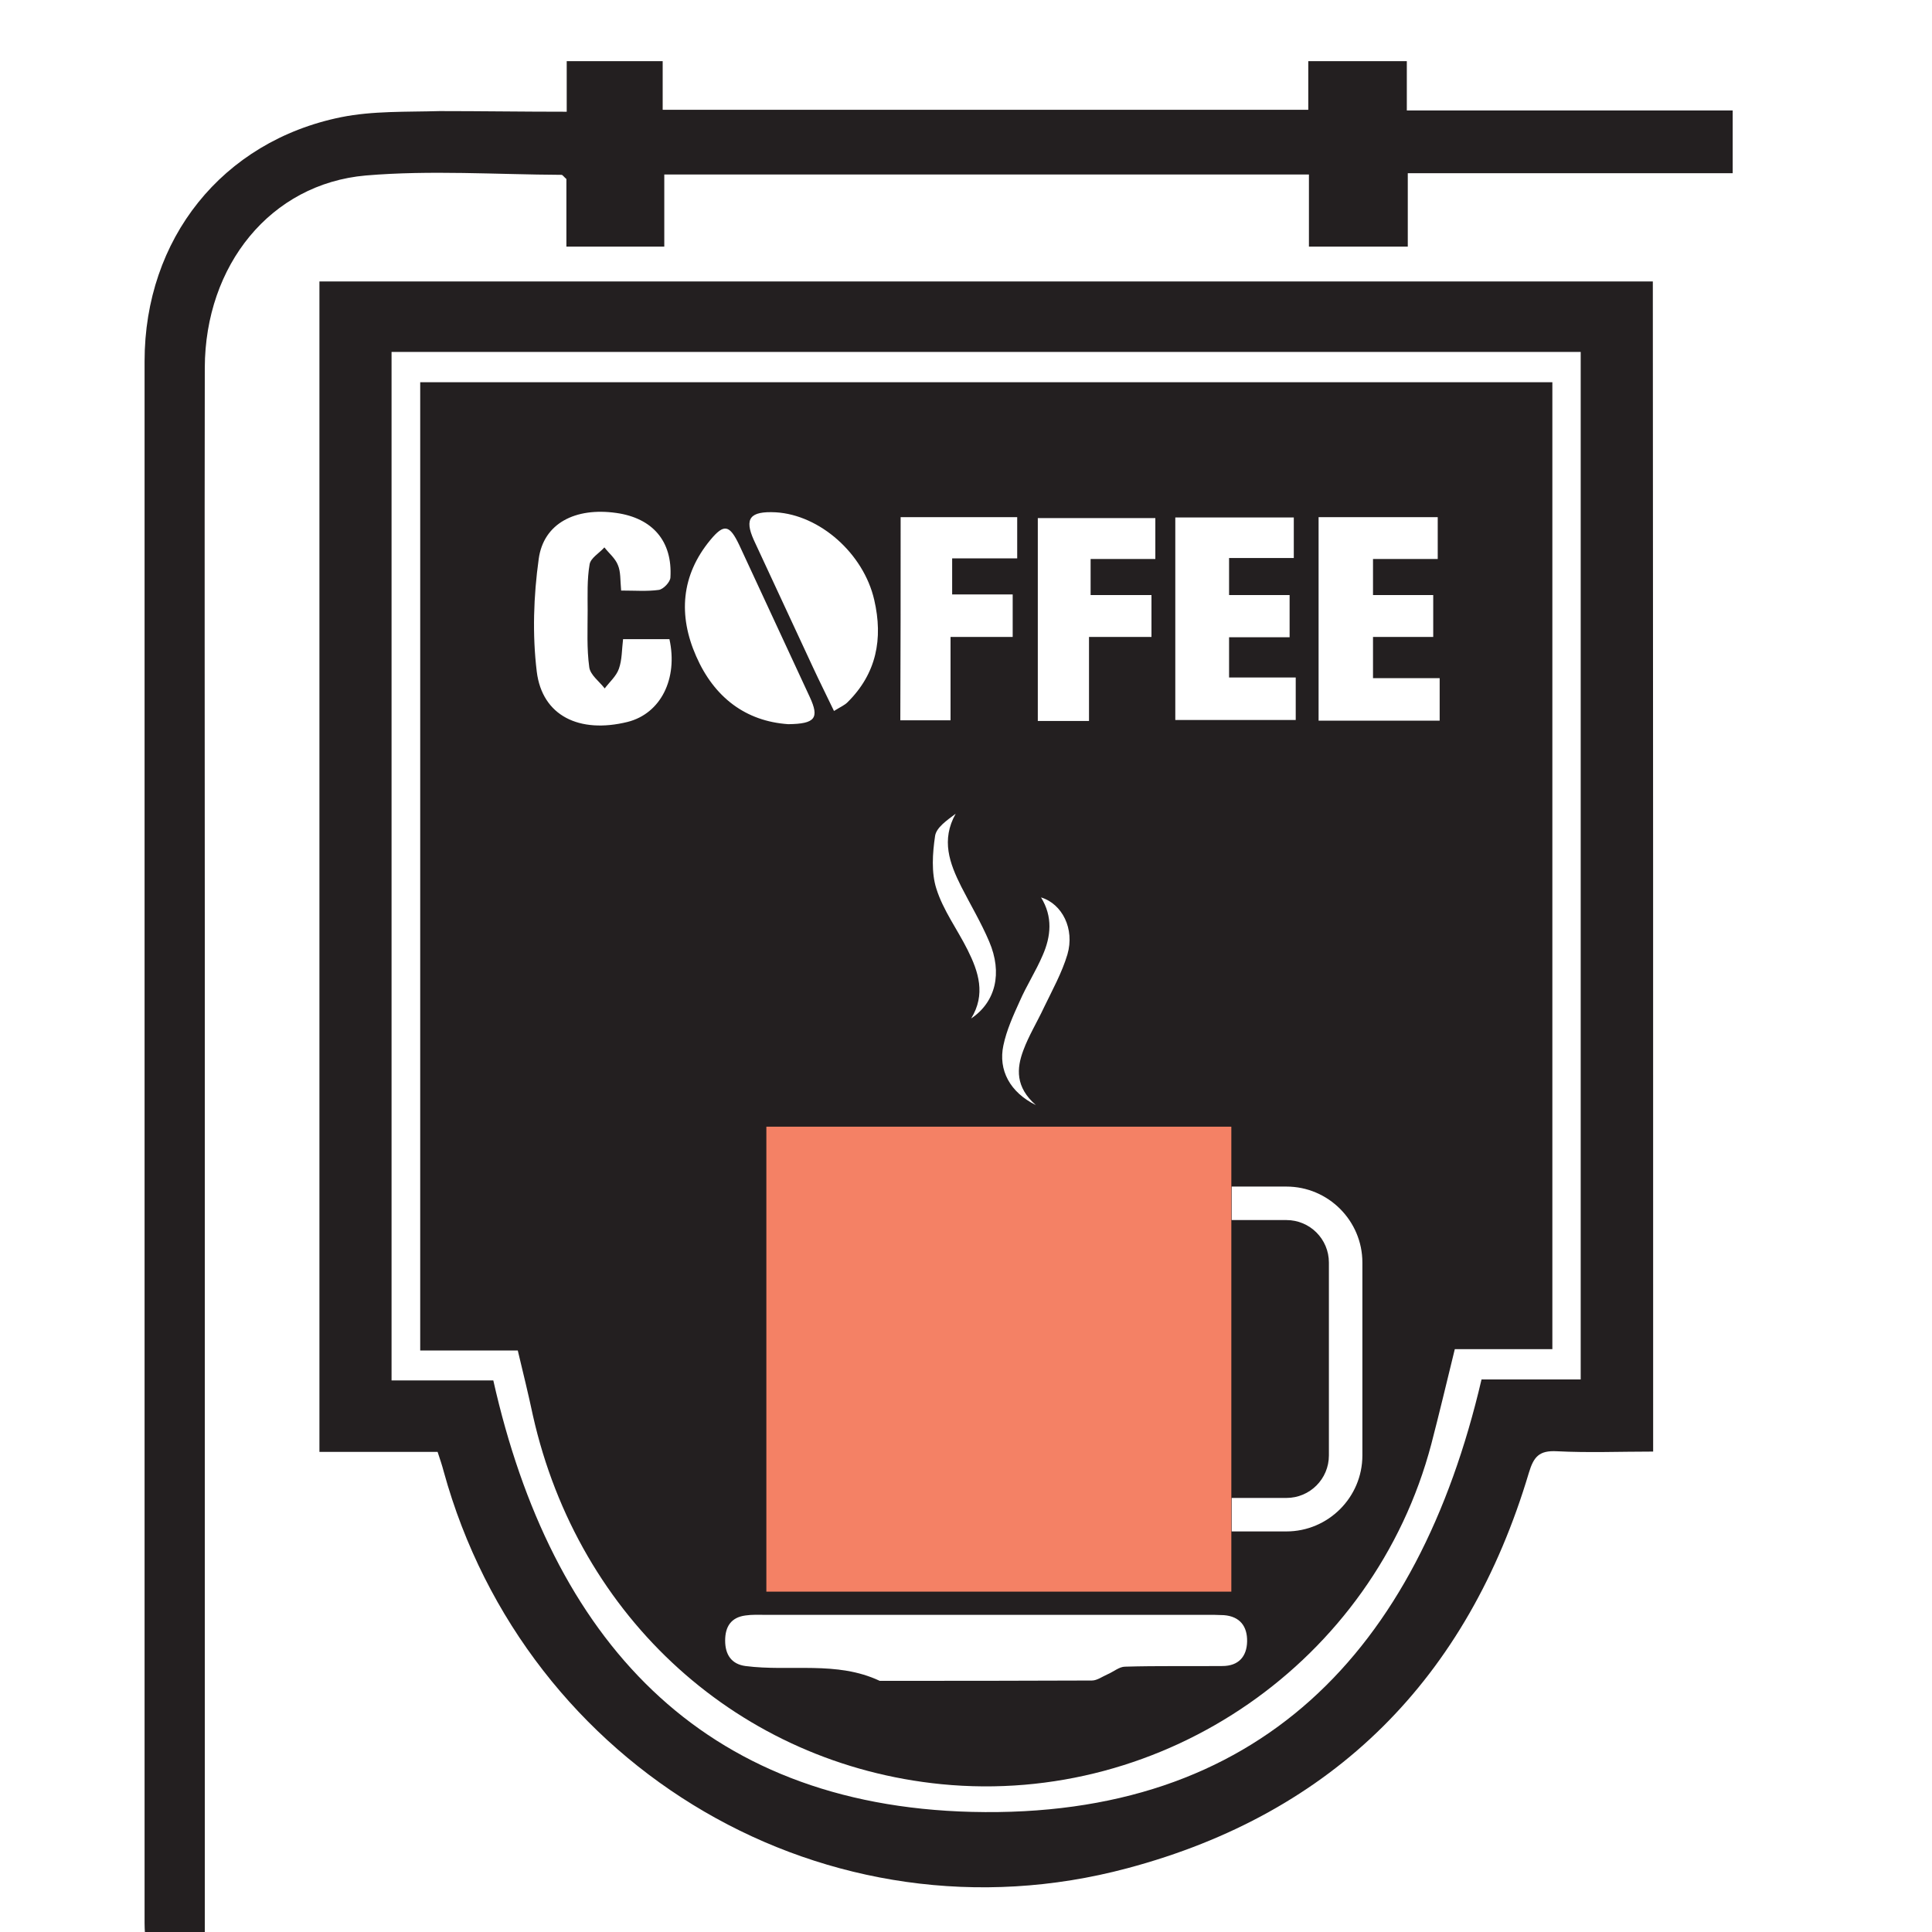 <?xml version="1.0" encoding="utf-8"?>
<!-- Generator: Adobe Illustrator 25.4.1, SVG Export Plug-In . SVG Version: 6.00 Build 0)  -->
<svg version="1.1" id="Layer_1" xmlns="http://www.w3.org/2000/svg" xmlns:xlink="http://www.w3.org/1999/xlink" x="0px" y="0px"
	 viewBox="0 0 60 60" style="enable-background:new 0 0 60 60;" xml:space="preserve">
<style type="text/css">
	.st0{fill:#231F20;}
	.st1{fill:#F48165;}
</style>
<path class="st0" d="M13.05,11.87c0,10.03,0,20.02,0,30.07c1.02,0,2.02,0,3.03,0c0.17,0.71,0.33,1.36,0.47,2.02
	c1.42,6.32,6.43,10.83,12.69,11.45c6.93,0.68,13.43-3.82,15.21-10.56c0.25-0.96,0.48-1.93,0.73-2.95c1.03,0,2.03,0,3.03,0
	c0-10.04,0-20,0-30.03C36.46,11.87,24.76,11.87,13.05,11.87z M36.5,16.07c1.22,0,2.43,0,3.68,0c0,0.4,0,0.78,0,1.26
	c-0.65,0-1.31,0-2.01,0c0,0.43,0,0.76,0,1.15c0.63,0,1.23,0,1.88,0c0,0.43,0,0.82,0,1.31c-0.33,0-0.63,0-0.93,0c-0.3,0-0.6,0-0.95,0
	c0,0.43,0,0.81,0,1.25c0.68,0,1.35,0,2.07,0c0,0.47,0,0.87,0,1.32c-1.24,0-2.47,0-3.74,0C36.5,20.28,36.5,18.19,36.5,16.07z
	 M32.23,16.09c1.19,0,2.4,0,3.65,0c0,0.38,0,0.78,0,1.27c-0.65,0-1.32,0-2.01,0c0,0.4,0,0.72,0,1.12c0.61,0,1.22,0,1.89,0
	c0,0.45,0,0.84,0,1.3c-0.6,0-1.22,0-1.94,0c0,0.94,0,1.76,0,2.61c-0.55,0-1.04,0-1.59,0C32.23,20.3,32.23,18.22,32.23,16.09z
	 M32.38,29.67c0.26-0.59,0.32-1.2-0.05-1.8c0.66,0.2,1.05,0.98,0.82,1.77c-0.17,0.57-0.47,1.11-0.73,1.65
	c-0.21,0.45-0.47,0.87-0.64,1.33c-0.21,0.56-0.25,1.14,0.39,1.7c-0.81-0.4-1.17-1.09-1.01-1.85c0.1-0.48,0.31-0.94,0.51-1.38
	C31.88,30.61,32.17,30.16,32.38,29.67z M27.97,16.06c1.21,0,2.4,0,3.62,0c0,0.42,0,0.8,0,1.28c-0.65,0-1.31,0-2.02,0
	c0,0.41,0,0.72,0,1.12c0.6,0,1.22,0,1.88,0c0,0.48,0,0.87,0,1.32c-0.64,0-1.24,0-1.93,0c0,0.89,0,1.73,0,2.59c-0.56,0-1.03,0-1.56,0
	C27.97,20.28,27.97,18.19,27.97,16.06z M30.05,29.5c-0.32-0.64-0.76-1.23-0.97-1.9c-0.16-0.5-0.12-1.1-0.04-1.64
	c0.04-0.26,0.36-0.48,0.64-0.69c-0.46,0.82-0.19,1.54,0.17,2.26c0.29,0.57,0.62,1.12,0.87,1.71c0.42,0.98,0.2,1.88-0.56,2.39
	C30.62,30.88,30.39,30.18,30.05,29.5z M24.09,15.91c1.37,0.08,2.73,1.28,3.06,2.72c0.28,1.21,0.07,2.29-0.83,3.18
	c-0.09,0.09-0.21,0.14-0.42,0.27c-0.24-0.5-0.45-0.92-0.65-1.35c-0.61-1.32-1.23-2.64-1.84-3.96C23.11,16.1,23.29,15.87,24.09,15.91
	z M19.49,22.42c-1.5,0.37-2.65-0.19-2.82-1.56c-0.14-1.15-0.1-2.35,0.06-3.5c0.15-1.11,1.14-1.61,2.41-1.43
	c1.13,0.16,1.75,0.88,1.68,2.01c-0.01,0.14-0.22,0.36-0.36,0.38c-0.36,0.05-0.74,0.02-1.17,0.02c-0.03-0.32-0.01-0.58-0.1-0.79
	c-0.08-0.21-0.28-0.37-0.42-0.55c-0.16,0.18-0.43,0.33-0.46,0.53c-0.08,0.47-0.06,0.95-0.06,1.43c0,0.59-0.03,1.18,0.05,1.76
	c0.03,0.24,0.31,0.44,0.48,0.66c0.15-0.2,0.36-0.38,0.44-0.61c0.1-0.28,0.09-0.59,0.13-0.92c0.5,0,0.97,0,1.44,0
	C21.06,21.08,20.52,22.16,19.49,22.42z M21.62,20.38c-0.56-1.27-0.47-2.51,0.44-3.61c0.43-0.52,0.6-0.47,0.9,0.16
	c0.73,1.57,1.46,3.15,2.19,4.72c0.3,0.65,0.17,0.83-0.67,0.84C23.16,22.4,22.18,21.66,21.62,20.38z M37.96,51.74
	c-1.01,0.01-2.01-0.01-3.02,0.02c-0.18,0-0.36,0.16-0.55,0.24c-0.16,0.07-0.32,0.19-0.48,0.19c-2.2,0.01-4.4,0.01-6.59,0.01
	c-1.34-0.63-2.78-0.28-4.17-0.46c-0.44-0.06-0.63-0.36-0.63-0.79c0-0.43,0.18-0.72,0.63-0.78c0.2-0.03,0.41-0.02,0.61-0.02
	c2.29,0,4.58,0,6.87,0c2.27,0,4.54,0,6.82,0c0.19,0,0.37,0,0.56,0.01c0.5,0.04,0.73,0.35,0.72,0.82
	C38.72,51.44,38.47,51.74,37.96,51.74z M42.31,45.2c0,1.3-1.06,2.36-2.36,2.36h-1.7v-1.04h1.7c0.73,0,1.32-0.59,1.32-1.32v-5.99
	c0-0.73-0.59-1.32-1.32-1.32h-1.7v-1.04h1.7c1.3,0,2.36,1.06,2.36,2.36V45.2z M44.71,22.38c-1.27,0-2.5,0-3.76,0
	c0-2.11,0-4.19,0-6.32c1.27,0,2.46,0,3.7,0c0,0.43,0,0.83,0,1.3c-0.67,0-1.31,0-2.01,0c0,0.4,0,0.73,0,1.12c0.61,0,1.22,0,1.87,0
	c0,0.45,0,0.84,0,1.3c-0.61,0-1.21,0-1.87,0c0,0.43,0,0.81,0,1.28c0.68,0,1.36,0,2.07,0C44.71,21.55,44.71,21.94,44.71,22.38z"/>
<path class="st0" d="M51.34,45.08c-1.03,0-2.01,0.04-2.99-0.01c-0.55-0.03-0.72,0.17-0.87,0.67c-1.9,6.37-6.05,10.57-12.47,12.28
	c-9.27,2.48-18.68-3.06-21.23-12.32c-0.05-0.19-0.11-0.37-0.19-0.61c-1.21,0-2.42,0-3.67,0c0-12.14,0-24.21,0-36.35
	c13.78,0,27.57,0,41.41,0C51.34,20.82,51.34,32.91,51.34,45.08z M12.16,10.93c0,10.68,0,21.29,0,31.94c1.09,0,2.13,0,3.16,0
	c1.8,8.01,6.43,13.19,14.86,13.4c8.91,0.22,13.86-4.99,15.83-13.43c1.03,0,2.06,0,3.08,0c0-10.68,0-21.29,0-31.91
	C36.77,10.93,24.48,10.93,12.16,10.93z"/>
<path class="st0" d="M17.6,3.47c0-0.59,0-1.07,0-1.57c1.01,0,1.96,0,2.98,0c0,0.48,0,0.97,0,1.51c6.71,0,13.34,0,20.05,0
	c0-0.49,0-0.98,0-1.51c1.04,0,2.01,0,3.06,0c0,0.5,0,0.99,0,1.53c3.41,0,6.74,0,10.12,0c0,0.67,0,1.28,0,1.95
	c-3.34,0-6.67,0-10.09,0c0,0.78,0,1.51,0,2.28c-1.05,0-2.02,0-3.07,0c0-0.75,0-1.47,0-2.24c-6.7,0-13.32,0-20.02,0
	c0,0.73,0,1.46,0,2.24c-1.04,0-2.01,0-3.04,0c0-0.73,0-1.44,0-2.1c-0.09-0.08-0.12-0.13-0.15-0.13c-2.03-0.01-4.07-0.15-6.08,0.02
	c-2.96,0.26-4.99,2.79-5,5.97c-0.01,5.78,0,11.56,0,17.34c0,10.3,0,20.59,0,30.89c0,0.22,0,0.43,0,0.69c-0.62,0-1.2,0-1.84,0
	c-0.01-0.2-0.03-0.41-0.03-0.62c0-16.17,0-32.33,0-48.5c0-3.8,2.41-6.83,6.1-7.58c0.99-0.2,2.04-0.16,3.06-0.19
	C14.94,3.45,16.22,3.47,17.6,3.47z"/>
<path class="st0" d="M35.18,40.83c0-0.81-0.02-1.64,0.02-2.46c0-0.1,0.31-0.27,0.46-0.26c0.8,0.04,1.34,0.73,1.26,1.56
	C36.84,40.48,36.16,40.96,35.18,40.83z"/>
<rect x="23.8" y="34.99" class="st1" width="14.44" height="14.44"/>
</svg>
